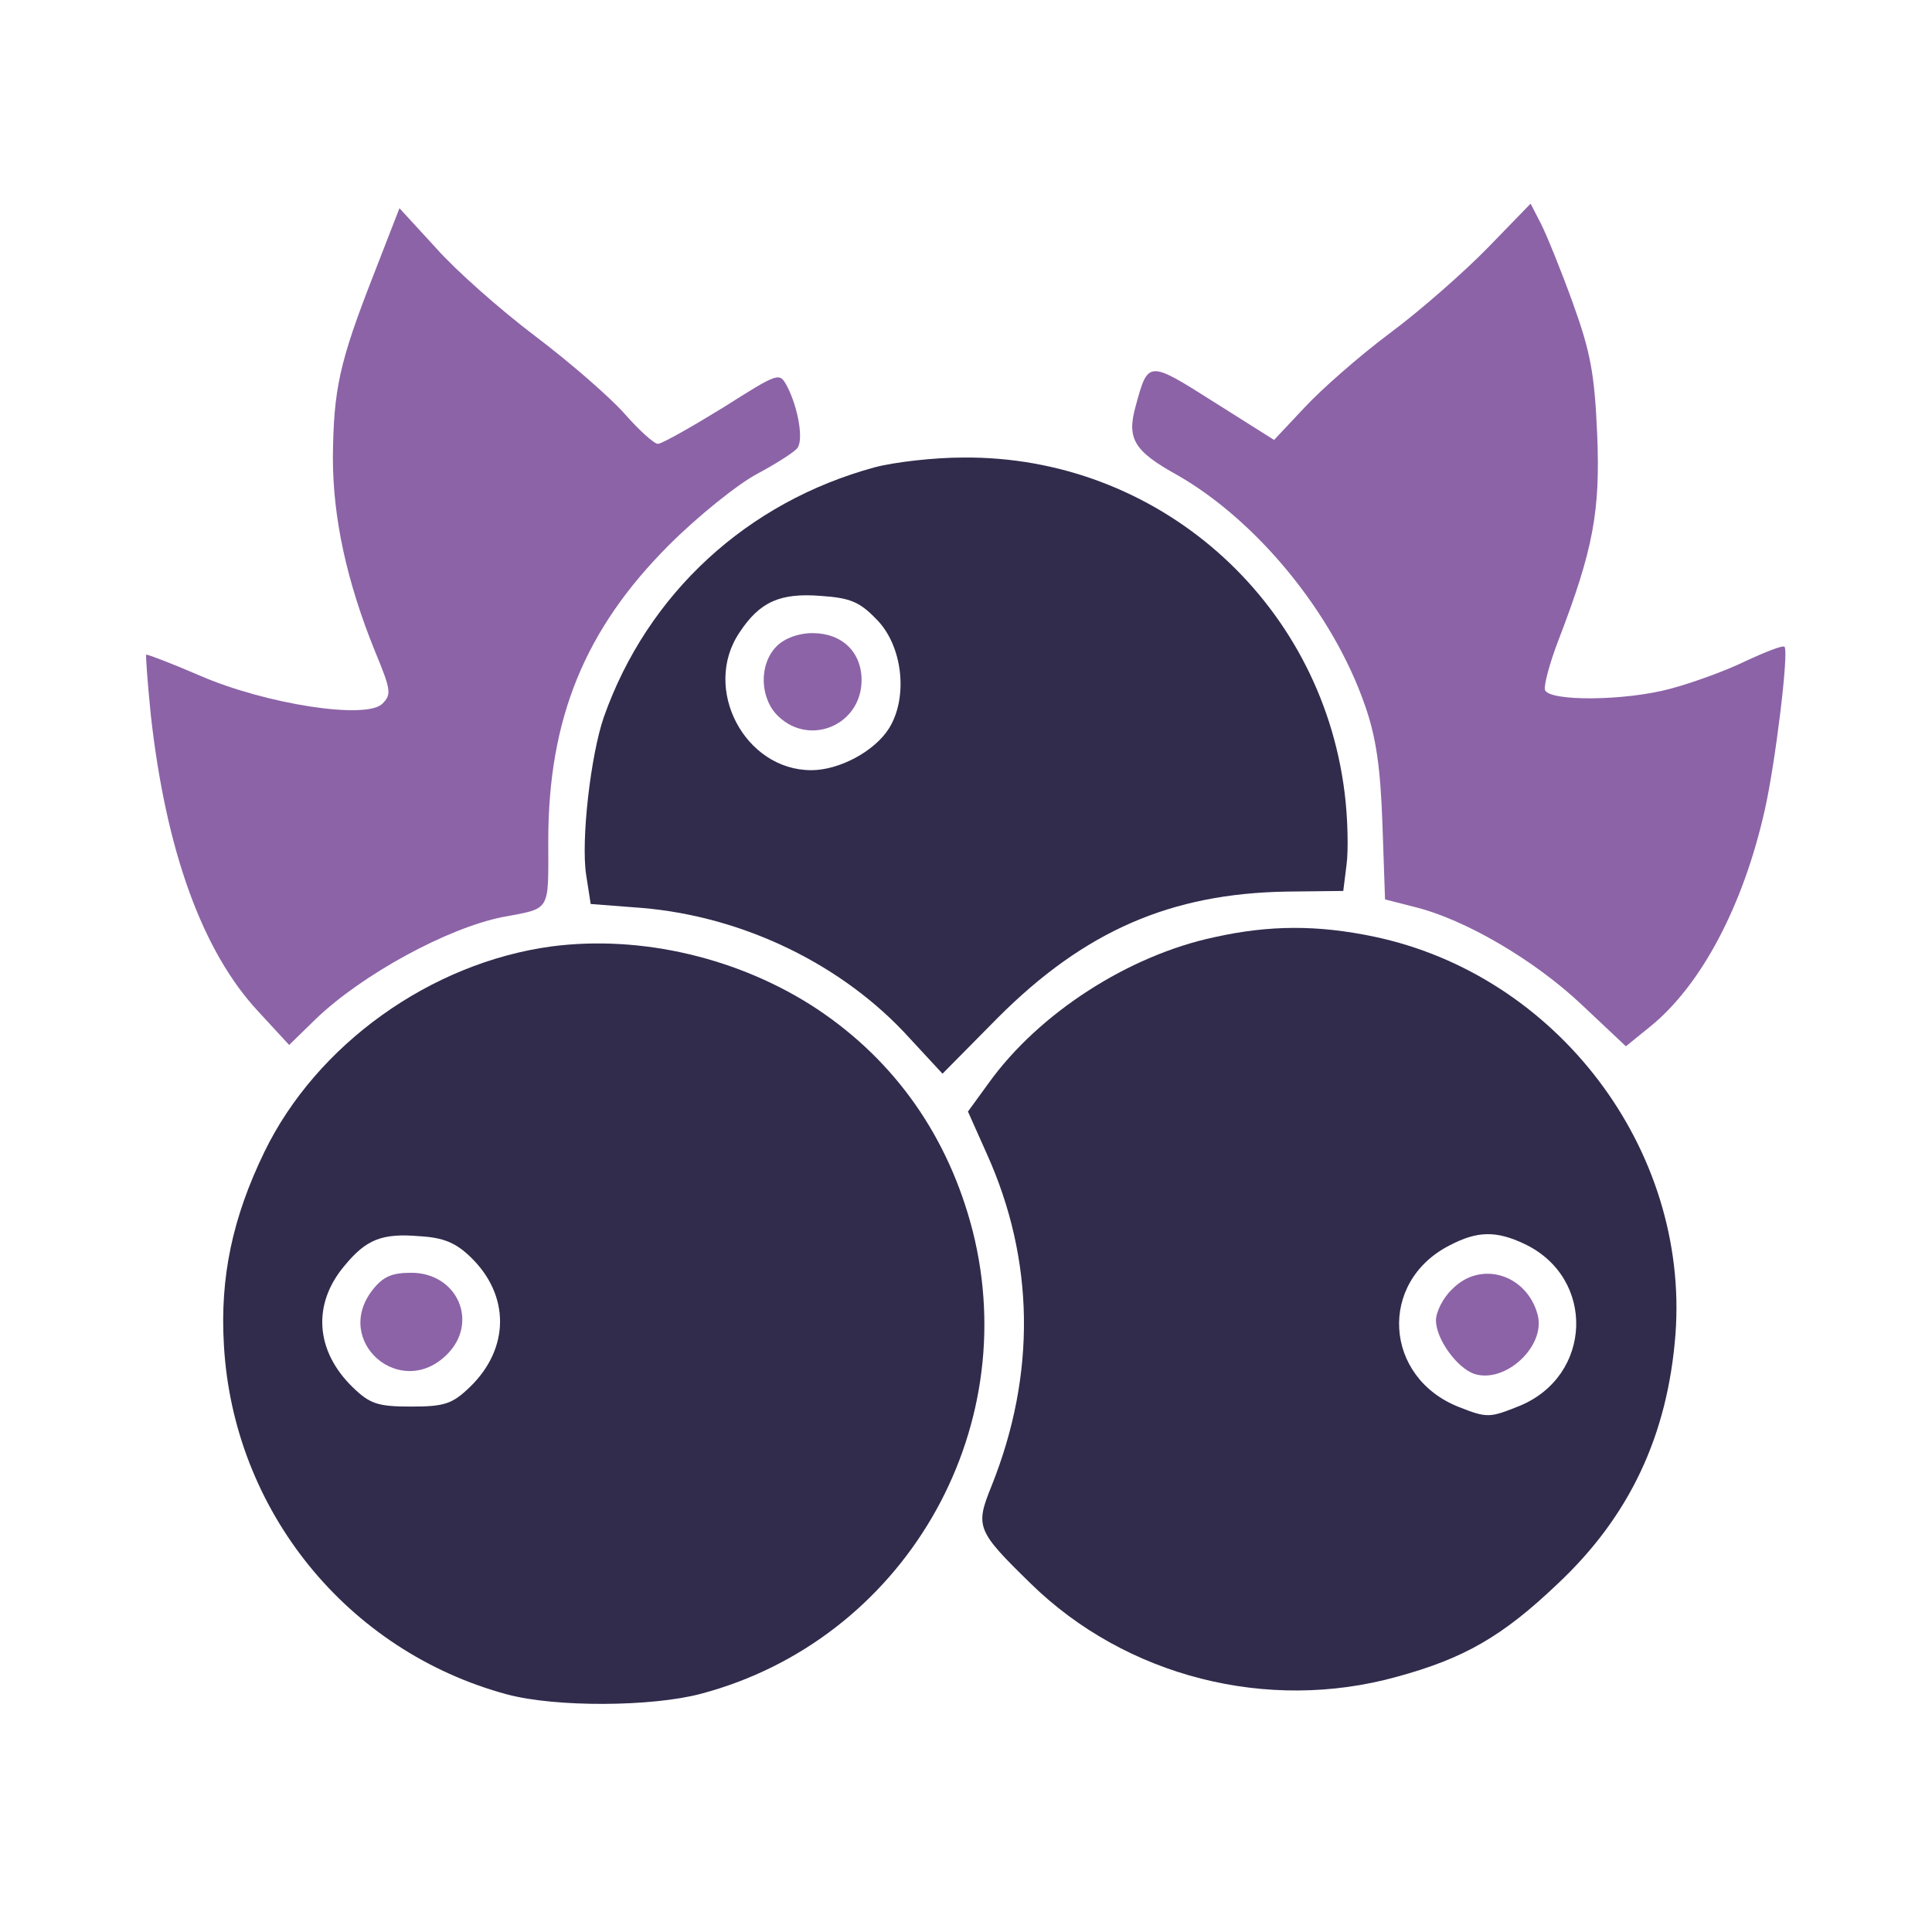 <?xml version="1.0" standalone="no"?>
<!DOCTYPE svg PUBLIC "-//W3C//DTD SVG 20010904//EN" "http://www.w3.org/TR/2001/REC-SVG-20010904/DTD/svg10.dtd">
<svg version="1.0" xmlns="http://www.w3.org/2000/svg"
    width="296pt" height="296pt" viewBox="0 0 296 296"
    preserveAspectRatio="xMidYMid meet">

    <g transform="translate(0,296) scale(0.1,-0.1)"
        fill="#8c63a7" stroke="none">
        <path
            d="M2280 2581 c-36 -37 -103 -96 -150 -131 -47 -35 -106 -87 -131 -114
l-47 -50 -92 58 c-101 64 -101 64 -120 -6 -14 -50 -3 -69 64 -106 122 -70 238
-211 287 -352 17 -48 24 -95 27 -182 l4 -116 47 -12 c76 -19 182 -81 254 -149
l68 -64 37 30 c78 63 143 185 176 333 16 71 37 242 30 249 -2 3 -30 -8 -62
-23 -31 -15 -82 -33 -112 -41 -69 -19 -187 -20 -193 -2 -2 6 7 41 21 77 53
138 64 197 59 315 -4 92 -10 125 -37 200 -18 50 -40 104 -49 122 l-16 31 -65
-67z" />
        <path
            d="M572 2538 c-52 -133 -61 -174 -62 -279 0 -92 21 -190 65 -298 24 -58
25 -65 11 -79 -24 -25 -179 -1 -280 43 -44 19 -81 33 -82 32 -1 -1 2 -42 7
-92 23 -208 79 -363 165 -455 l47 -51 41 40 c71 68 201 139 286 156 75 14 70
7 70 117 0 187 56 324 185 453 44 44 105 93 135 109 30 16 58 34 62 40 9 13 1
61 -16 94 -12 22 -12 22 -99 -33 -49 -30 -93 -55 -99 -55 -6 0 -29 21 -51 46
-22 25 -84 79 -137 119 -53 40 -122 101 -152 135 l-56 61 -40 -103z" />
        <path
            d="M1340 2244 c-195 -53 -348 -193 -415 -383 -20 -58 -35 -188 -27 -241
l7 -45 78 -6 c156 -13 309 -87 411 -200 l50 -54 85 86 c133 133 265 190 442
193 l87 1 5 40 c3 22 2 72 -3 111 -37 296 -288 516 -585 513 -44 0 -105 -7
-135 -15z m2 -232 c41 -40 50 -120 20 -168 -22 -35 -76 -64 -119 -64 -102 0
-168 125 -110 211 31 47 62 61 125 56 44 -3 59 -9 84 -35z"
            fill="#312b4c" />
        <path
            d="M1190 1970 c-28 -28 -26 -81 3 -108 49 -46 127 -12 127 56 0 43 -30
72 -75 72 -22 0 -43 -8 -55 -20z" />
        <path
            d="M1860 1524 c-131 -28 -268 -116 -345 -223 l-32 -44 29 -65 c73 -162
76 -337 7 -509 -25 -62 -23 -68 60 -149 146 -143 363 -198 561 -143 103 28
162 62 246 142 111 104 169 228 181 383 21 283 -181 550 -462 609 -86 18 -160
18 -245 -1z m476 -470 c109 -52 104 -202 -8 -248 -45 -18 -49 -19 -92 -2 -116
45 -125 192 -15 248 42 22 71 23 115 2z"
            fill="#312b4c" />
        <path
            d="M2225 985 c-14 -13 -25 -35 -25 -48 0 -28 32 -73 59 -82 47 -15 109
42 97 90 -16 62 -87 85 -131 40z" />
        <path
            d="M845 1510 c-185 -25 -360 -150 -440 -315 -49 -101 -68 -192 -62 -295
14 -254 189 -470 434 -536 75 -20 222 -19 297 1 309 82 495 400 416 710 -37
143 -118 259 -238 339 -118 78 -269 114 -407 96z m-125 -475 c62 -59 61 -141
0 -200 -27 -26 -39 -30 -90 -30 -51 0 -63 4 -89 29 -58 56 -63 128 -13 187 33
40 57 50 115 45 36 -2 55 -10 77 -31z"
            fill="#312b4c" />
        <path d="M571 984 c-62 -79 43 -170 114 -99 49 49 16 125 -55 125 -30 0 -43
-6 -59 -26z" />
    </g>
</svg>